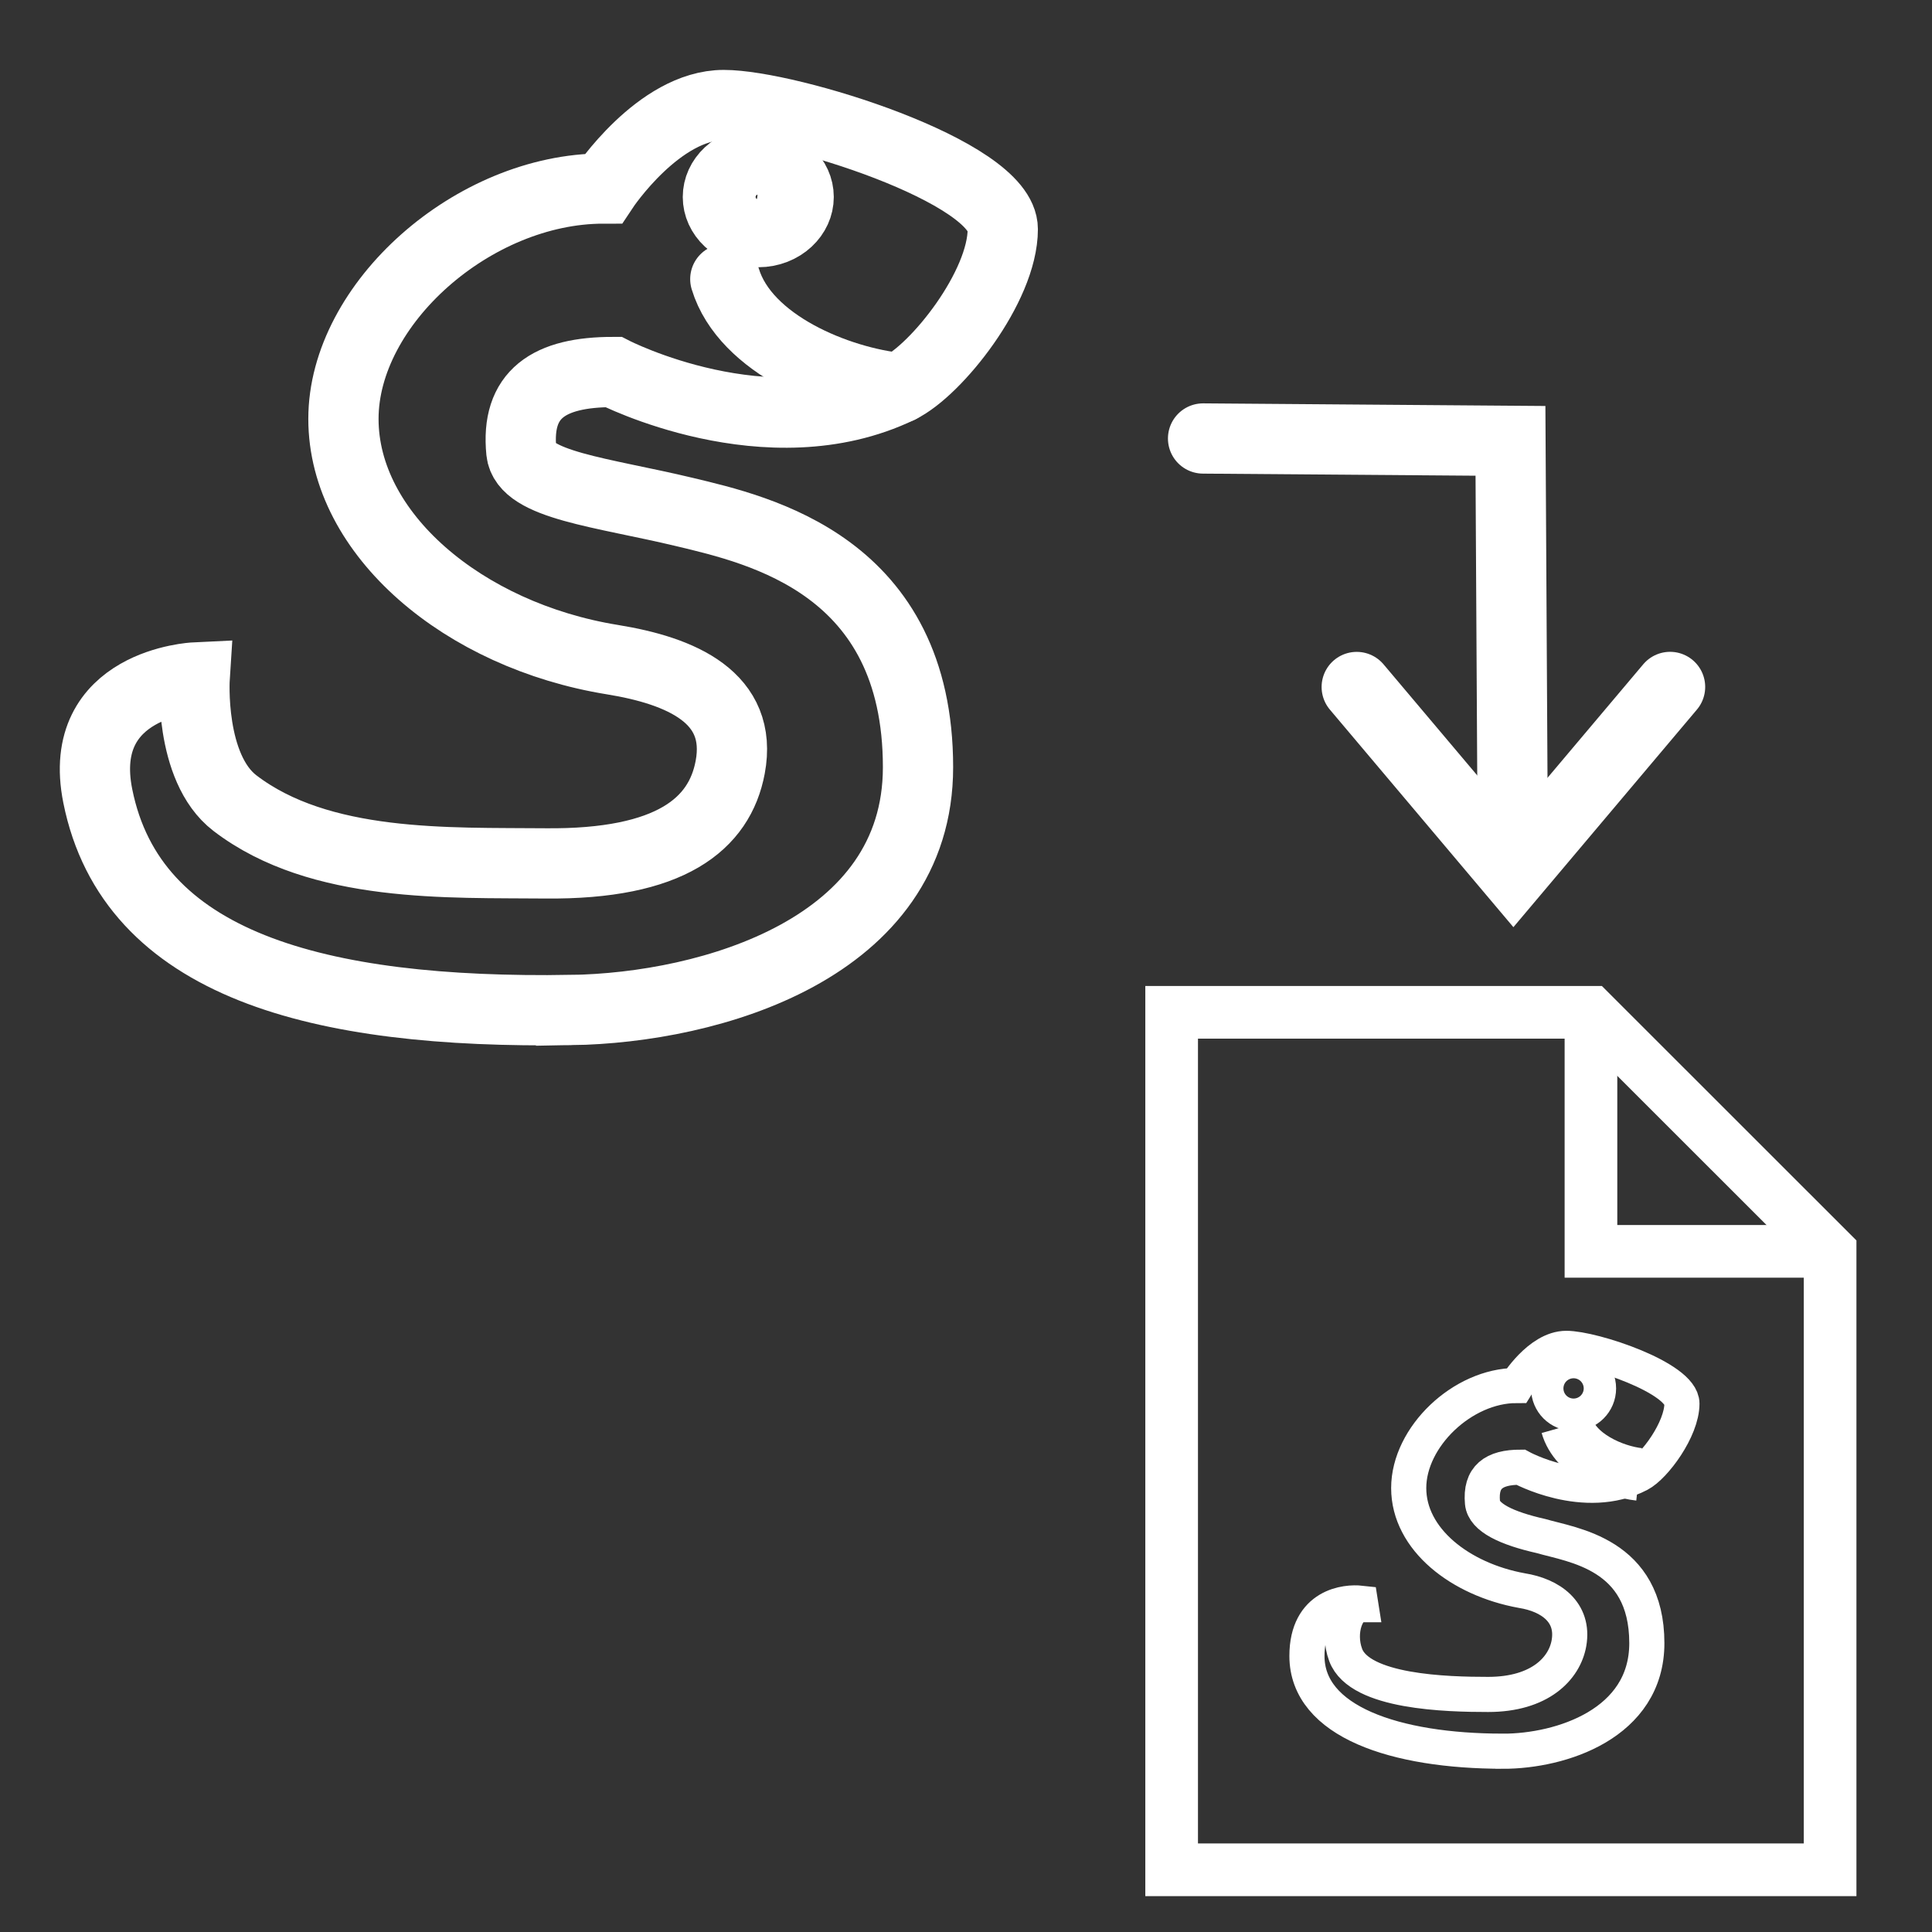 <?xml version="1.0" encoding="UTF-8" standalone="no"?>
<!-- Created with Inkscape (http://www.inkscape.org/) -->

<svg
   xmlns:dc="http://purl.org/dc/elements/1.1/"
   xmlns:cc="http://creativecommons.org/ns#"
   xmlns:rdf="http://www.w3.org/1999/02/22-rdf-syntax-ns#"
   xmlns:svg="http://www.w3.org/2000/svg"
   xmlns="http://www.w3.org/2000/svg"
   version="1.1"
   width="55"
   height="55"
   viewBox="0 0 55 55"
   id="Icon"
   xml:space="preserve"
   style="overflow:visible"><rect x="0" y="0" width="55" height="55" fill="#333333" stroke="none"/><defs
     id="defs15" /><circle
     cx="35.805"
     cy="10.96"
     r="1.676"
     transform="matrix(0.664,0,0,0.618,-2.188,-1.166)"
     id="circle2478"
     style="fill:none;stroke:#ffffff;stroke-width:3.123;stroke-linecap:round;stroke-miterlimit:4;stroke-opacity:1;stroke-dasharray:none" /><g
     transform="matrix(1,0,0,-1,-30.387,49.171)"
     id="g4770"
     style="stroke:#ffffff;stroke-width:2;stroke-linecap:round;stroke-miterlimit:4;stroke-opacity:1;stroke-dasharray:none"><g
       transform="translate(34.08,-1006.42)"
       id="g4772"
       style="stroke:#ffffff;stroke-width:2;stroke-linecap:round;stroke-miterlimit:4;stroke-opacity:1;stroke-dasharray:none"><polyline
         transform="matrix(-0.469,0.469,-0.469,-0.469,66.291,1019.03)"
         style="fill:none;stroke:#ffffff;stroke-width:3.014;stroke-linecap:round;stroke-miterlimit:4;stroke-opacity:1;stroke-dasharray:none"
         points="51.562,15.306 41.17,16.188 42.053,5.794"
         id="polyline4774" /><path
         d="m 39.363,1033.129 -0.056,9.912 -8.751,0.067"
         id="path4776"
         style="fill:none;stroke:#ffffff;stroke-width:2;stroke-linecap:round;stroke-miterlimit:4;stroke-opacity:1;stroke-dasharray:none" /></g></g><g
     transform="translate(-11.834,-11.628)"
     id="g4709"
     style="fill:none;stroke:#ffffff;stroke-width:2;stroke-linecap:round;stroke-miterlimit:4;stroke-opacity:1;stroke-dasharray:none"><path
       d="m 28.09,40.382 c 3.975,-0.062 9.878,-1.754 9.878,-6.912 0,-5.738 -4.497,-6.751 -6.646,-7.266 -2.341,-0.561 -4.551,-0.765 -4.646,-1.718 -0.161,-1.633 0.769,-2.268 2.62,-2.268 0,0 4.402,2.264 8.143,0.457 1.054,-0.509 2.942,-2.885 2.942,-4.523 0,-1.639 -6.095,-3.534 -7.944,-3.534 -1.851,0 -3.425,2.377 -3.425,2.377 -3.7,0 -7.401,3.279 -7.401,6.558 0,3.278 3.418,6.166 7.654,6.853 1.963,0.318 3.73,1.077 3.356,3.065 -0.303,1.615 -1.696,2.771 -5.258,2.736 -2.749,-0.027 -6.418,0.139 -8.84,-1.715 -1.315,-1.006 -1.147,-3.578 -1.147,-3.578 0,0 -3.403,0.162 -2.758,3.376 0.965,4.807 6.251,6.204 13.472,6.091 z"
       id="path2474-6"
       style="fill:none;stroke:#ffffff;stroke-width:2;stroke-linecap:round;stroke-miterlimit:4;stroke-opacity:1;stroke-dasharray:none" /><path
       d="M 37.439,22.676 C 35.698,22.499 33.05,21.44 32.482,19.573"
       id="path2476-1"
       style="fill:none;stroke:#ffffff;stroke-width:2;stroke-linecap:round;stroke-miterlimit:4;stroke-opacity:1;stroke-dasharray:none" /><circle
       cx="35.805"
       cy="10.96"
       r="1.676"
       transform="matrix(0.349,0,0,0.325,20.449,13.62)"
       id="circle2478-8"
       style="fill:none;stroke:#ffffff;stroke-width:5.941;stroke-linecap:round;stroke-miterlimit:4;stroke-opacity:1;stroke-dasharray:none" /></g><polygon
     points="31.874,6.088 43.818,18.027 43.818,48.914 10.932,48.914 10.932,6.088 "
     transform="matrix(0.57,0,0,0.57,27.123,25.348)"
     id="polygon9"
     style="fill:none;stroke:#ffffff;stroke-width:2.63;stroke-miterlimit:4;stroke-opacity:1;stroke-dasharray:none" /><polyline
     id="polyline11"
     points="43.818,18.027 31.874,18.027 31.874,6.088    "
     style="fill:none;stroke:#ffffff;stroke-width:2.63;stroke-miterlimit:4;stroke-opacity:1;stroke-dasharray:none"
     transform="matrix(0.57,0,0,0.57,27.123,25.348)" /><path
     d="m 42.789,49.854 c 1.647,0 4.093,-0.781 4.093,-3.077 0,-2.554 -2.13,-2.79 -3.013,-3.049 -0.976,-0.22 -1.627,-0.526 -1.666,-0.95 -0.067,-0.727 0.319,-1.01 1.085,-1.01 0,0 1.824,1.008 3.374,0.204 0.437,-0.226 1.219,-1.284 1.219,-2.014 0,-0.73 -2.525,-1.573 -3.292,-1.573 -0.767,0 -1.419,1.058 -1.419,1.058 -1.533,0 -3.067,1.46 -3.067,2.919 0,1.459 1.467,2.601 3.22,2.919 0.815,0.129 1.497,0.611 1.342,1.496 -0.126,0.719 -0.824,1.46 -2.3,1.46 -1.17,0 -3.659,-0.06 -4.056,-1.122 -0.256,-0.684 0.046,-1.432 0.43,-1.432 l -0.007,-0.044 c -0.391,-0.043 -1.526,0.044 -1.526,1.503 -2.75e-4,1.871 2.515,2.711 5.582,2.711 z"
     id="path3086"
     style="fill:none;stroke:#ffffff;stroke-width:1;stroke-miterlimit:4;stroke-opacity:1;stroke-dasharray:none" /><path
     d="m 46.663,41.972 c -0.722,-0.079 -1.819,-0.55 -2.054,-1.381"
     id="path3088"
     style="fill:none;stroke:#ffffff;stroke-width:1.5;stroke-miterlimit:4;stroke-opacity:1;stroke-dasharray:none" /><circle
     cx="35.805"
     cy="10.96"
     r="1.676"
     transform="matrix(0.275,0,0,0.275,34.95,36.511)"
     id="circle3090"
     style="fill:none;stroke:#ffffff;stroke-width:5.453;stroke-miterlimit:4;stroke-opacity:1;stroke-dasharray:none" /></svg>